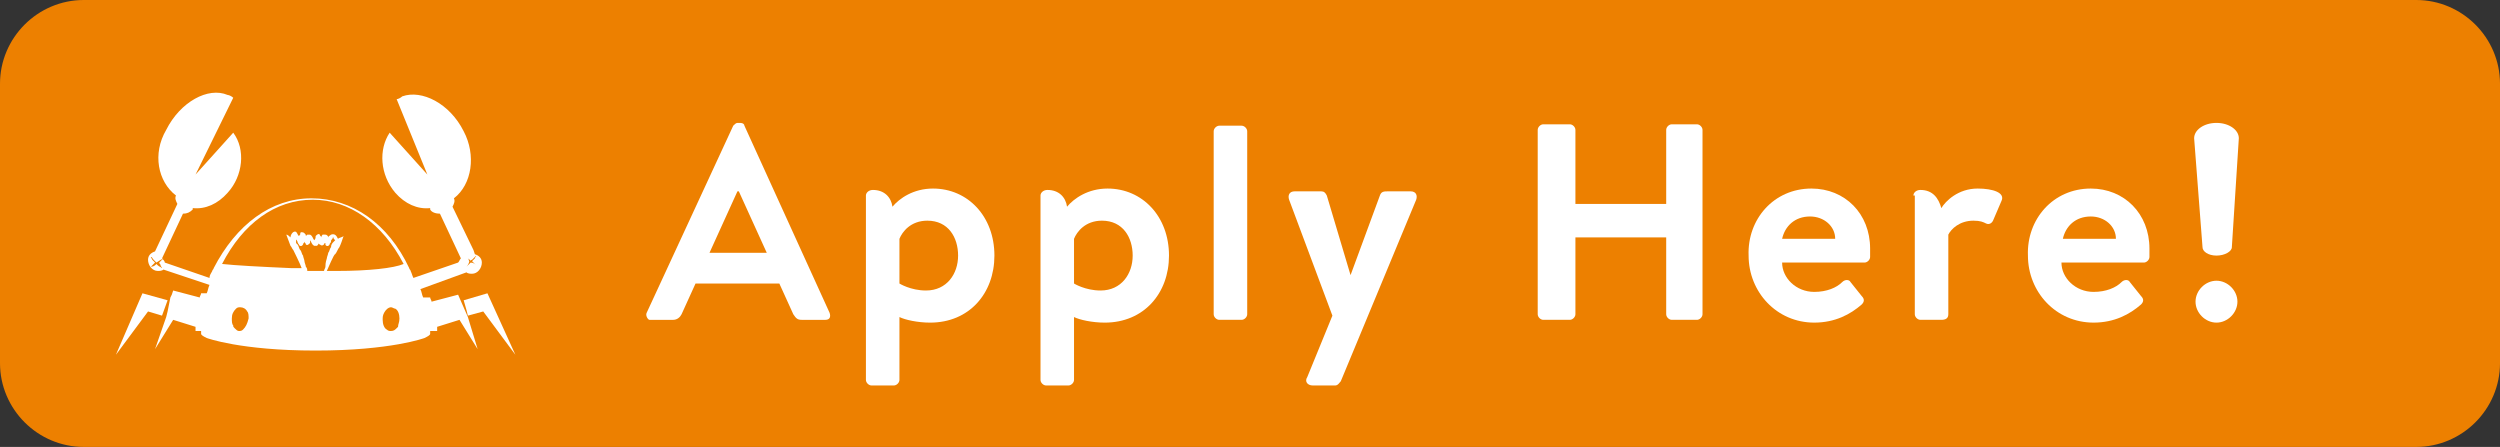 <?xml version="1.0" encoding="utf-8"?>
<!-- Generator: Adobe Illustrator 27.7.0, SVG Export Plug-In . SVG Version: 6.00 Build 0)  -->
<svg version="1.1" id="Capa_1" xmlns="http://www.w3.org/2000/svg" xmlns:xlink="http://www.w3.org/1999/xlink" x="0px" y="0px"
	 viewBox="0 0 179 32" style="enable-background:new 0 0 179 32;" xml:space="preserve">
<rect x="0" y="0" width="179" height="32" fill="#333333" stroke="none"/>
<style type="text/css">
	.st0{fill:#ED8000;}
	.st1{fill:#FFFFFF;}
</style>
<path class="st0" d="M6,0h167c3.3,0,6,2.7,6,6v20c0,3.3-2.7,6-6,6H6c-3.3,0-6-2.7-6-6V6C0,2.7,2.7,0,6,0z"/>
<g>
	<polygon class="st1" points="12,21.5 10.2,21 8.3,25.4 10.6,22.3 11.6,22.6 	"/>
	<polygon class="st1" points="34.9,21 33.2,21.5 33.4,22.2 33.5,22.6 34.6,22.3 36.9,25.4 	"/>
	<path class="st1" d="M32.8,21.1l-1.9,0.5c0-0.1-0.1-0.2-0.1-0.3h-0.5c-0.1-0.2-0.1-0.4-0.2-0.6l0,0l3.3-1.2
		c0.1,0.1,0.3,0.1,0.4,0.1c0.4,0,0.7-0.4,0.7-0.8c0-0.3-0.2-0.5-0.5-0.6l0,0l0,0l0,0l0,0l-0.1-0.3l-1.5-3.1c0.1-0.2,0.2-0.4,0.1-0.6
		c1.3-1,1.6-3.1,0.7-4.8c-1-2-3-3-4.4-2.5c-0.1,0.1-0.3,0.2-0.4,0.2l2.2,5.4l-2.7-3c-0.8,1.2-0.7,3,0.4,4.3c0.7,0.8,1.6,1.2,2.5,1.1
		V15c0.1,0.2,0.4,0.3,0.7,0.3l1.5,3.2c-0.1,0.1-0.1,0.2-0.2,0.3l-3.2,1.1l0,0c-0.1-0.2-0.1-0.3-0.2-0.5c0-0.1-0.1-0.1-0.1-0.2l0,0
		l0,0c-1.5-3.2-4.1-5-7-5s-5.4,1.9-7,5l0,0l0,0c0,0.1-0.1,0.1-0.1,0.2c-0.1,0.2-0.2,0.3-0.2,0.5l0,0l-3.2-1.1c0-0.1-0.1-0.2-0.2-0.3
		l1.5-3.2c0.3,0,0.5-0.1,0.7-0.3v-0.1c0.9,0.1,1.8-0.3,2.5-1.1c1.1-1.2,1.3-3.1,0.4-4.3l-2.7,3L16.7,7c-0.1-0.1-0.3-0.2-0.4-0.2
		c-1.4-0.6-3.4,0.5-4.4,2.5c-1,1.7-0.6,3.7,0.7,4.7c-0.1,0.2,0,0.4,0.1,0.6L11.1,18c-0.3,0.1-0.5,0.3-0.5,0.6c0,0.4,0.3,0.8,0.7,0.8
		c0.1,0,0.3,0,0.4-0.1l3.3,1.1l0,0c-0.1,0.2-0.1,0.4-0.2,0.6h-0.4c0,0.1-0.1,0.2-0.1,0.3l-1.9-0.5l-0.1,0.3l-0.1,0.2l-0.2,1l0,0
		l-0.1,0.4l0,0L11.1,25l1.3-2.1l1.6,0.5c0,0.1,0,0.2,0,0.3h0.4c0,0.1,0,0.1,0,0.2l0,0c0,0.1,0.2,0.2,0.4,0.3l0,0
		c0,0,2.4,0.9,7.8,0.9s7.8-0.9,7.8-0.9l0,0c0.2-0.1,0.4-0.2,0.4-0.3l0,0c0-0.1,0-0.1,0-0.2h0.5c0-0.1,0-0.2,0-0.3l1.6-0.5l1.3,2.1
		l-0.7-2.3L32.8,21.1z M11.7,18.5c-0.1,0.1-0.1,0.1-0.2,0.2c0,0,0,0-0.1,0.1c0,0.1,0.1,0.1,0.1,0.2s0.1,0.1,0.1,0.2
		c-0.1-0.1-0.2-0.1-0.3-0.2c0,0,0,0-0.1-0.1l0,0c-0.1,0.1-0.2,0.2-0.4,0.2c0.1-0.1,0.2-0.2,0.3-0.3c-0.1-0.1-0.1-0.1-0.2-0.2
		c0-0.1-0.1-0.1-0.1-0.2c0.1,0,0.1,0.1,0.2,0.2c0,0,0,0,0.1,0.1c0,0,0,0,0.1,0.1l0,0l0,0C11.5,18.6,11.5,18.6,11.7,18.5L11.7,18.5
		L11.7,18.5 M17.4,23.6c-0.1,0.1-0.2,0.1-0.3,0.1l0,0c-0.1,0-0.2-0.1-0.3-0.2c-0.1-0.1-0.1-0.1-0.1-0.2c-0.1-0.1-0.1-0.3-0.1-0.5
		l0,0c0-0.3,0.1-0.5,0.3-0.7C17,22,17.1,22,17.2,22l0,0c0.2,0,0.4,0.1,0.5,0.3c0.1,0.1,0.1,0.3,0.1,0.5
		C17.7,23.2,17.6,23.4,17.4,23.6 M23.3,19.1c0,0.1-0.1,0.2-0.1,0.3c-0.2,0-0.3,0-0.5,0h-0.1h-0.1c-0.2,0-0.3,0-0.5,0
		c0-0.1,0-0.2-0.1-0.3c0-0.1-0.1-0.3-0.1-0.4s-0.1-0.3-0.1-0.4c-0.1-0.1-0.1-0.3-0.2-0.4s-0.1-0.3-0.2-0.4l-0.1-0.1c0,0,0,0,0-0.1
		c0-0.2,0-0.2,0.1,0c0,0.1,0.1,0.2,0.1,0.2c0,0.1,0.2,0.2,0.3,0c0-0.1,0.1-0.1,0.1-0.2c0,0.1,0.1,0.1,0.1,0.2c0.1,0.1,0.2,0,0.3-0.1
		c0,0,0-0.1,0-0.2c0.1,0.1,0.1,0.3,0.3,0.4c0.1,0,0.1,0,0.2,0c0.1-0.1,0.1-0.1,0.1-0.2c0,0,0,0.1,0.1,0.1c0.1,0.1,0.2,0.1,0.3,0
		c0,0,0-0.1,0.1-0.1v0.1c0,0.1,0.2,0.2,0.3,0c0-0.1,0.1-0.1,0.1-0.2s0-0.1,0.1-0.2c0.1-0.2,0-0.2,0.1,0l0.1,0.1l-0.1,0.1
		c-0.1,0.1-0.2,0.2-0.2,0.4c-0.1,0.1-0.1,0.3-0.2,0.4c0,0.1-0.1,0.3-0.1,0.4C23.3,18.8,23.3,19,23.3,19.1 M28.5,23.4l-0.1,0.1
		c-0.1,0.1-0.2,0.2-0.4,0.2l0,0l0,0c-0.1,0-0.2,0-0.3-0.1c-0.2-0.1-0.3-0.4-0.3-0.7c0-0.2,0-0.3,0.1-0.5S27.8,22,28,22l0,0l0,0
		c0.1,0,0.2,0.1,0.3,0.1c0.2,0.1,0.3,0.4,0.3,0.7l0,0C28.6,23.1,28.5,23.2,28.5,23.4 M24.1,19.4c-0.1,0-0.2,0-0.4,0
		c-0.1,0-0.2,0-0.3,0c0.1-0.2,0.5-1.2,0.6-1.2c0.1-0.1,0.2-0.4,0.3-0.5c0.1-0.2,0.2-0.5,0.3-0.8l0,0c-0.1,0.1-0.3,0.1-0.4,0.2
		c-0.1-0.2-0.2-0.4-0.5-0.3c-0.1,0.1-0.2,0.1-0.2,0.2c0-0.1-0.1-0.2-0.2-0.2s-0.1,0-0.2,0c0,0-0.1,0.1-0.1,0.2
		c0-0.1-0.1-0.1-0.1-0.2c-0.1-0.1-0.2,0-0.3,0.1c0,0.1,0,0.2-0.1,0.3c-0.1-0.1-0.1-0.3-0.3-0.4c-0.1,0-0.2,0-0.2,0l-0.1,0.1
		c0-0.1,0-0.1-0.1-0.2s-0.3-0.1-0.3,0s0,0.1-0.1,0.2c-0.1-0.1-0.1-0.2-0.2-0.3c-0.2-0.1-0.4,0.2-0.4,0.4c-0.1-0.1-0.2-0.2-0.3-0.2
		l0,0c0.1,0.3,0.2,0.5,0.3,0.8c0.1,0.1,0.1,0.2,0.2,0.3c0,0,0.5,1,0.6,1.3c-0.1,0-0.2,0-0.3,0c-0.1,0-0.3,0-0.4,0
		c-2.3-0.1-4.1-0.2-5-0.3c1.5-2.9,3.8-4.6,6.5-4.6c2.6,0,5,1.7,6.5,4.6C28.2,19.2,26.4,19.4,24.1,19.4 M33.5,18.5
		c0.1,0.1,0.2,0.1,0.2,0.2l0,0l0,0c0,0,0-0.1,0.1-0.1c0,0,0,0,0.1-0.1s0.1-0.1,0.2-0.2c0,0.1-0.1,0.1-0.1,0.2l-0.2,0.2
		c0.1,0.1,0.2,0.2,0.3,0.3c-0.1-0.1-0.2-0.2-0.4-0.2l0,0c-0.1,0.1-0.2,0.2-0.3,0.3c0.1-0.1,0.2-0.3,0.2-0.4
		C33.6,18.7,33.6,18.7,33.5,18.5C33.6,18.7,33.6,18.6,33.5,18.5L33.5,18.5L33.5,18.5"/>
</g>
<g>
	<path class="st1" d="M46.3,22.4L52.5,9c0.1-0.1,0.2-0.2,0.3-0.2H53c0.2,0,0.3,0.1,0.3,0.2l6.1,13.4c0.1,0.3,0,0.5-0.3,0.5h-1.7
		c-0.3,0-0.4-0.1-0.6-0.4l-1-2.2h-6l-1,2.2c-0.1,0.2-0.3,0.4-0.6,0.4h-1.7C46.4,22.9,46.2,22.6,46.3,22.4z M54.9,18.1l-2-4.4h-0.1
		l-2,4.4H54.9z"/>
	<path class="st1" d="M66.6,23.1c-0.9,0-1.8-0.2-2.2-0.4v4.5c0,0.2-0.2,0.4-0.4,0.4h-1.6c-0.2,0-0.4-0.2-0.4-0.4V14
		c0-0.2,0.2-0.4,0.5-0.4c0.8,0,1.3,0.5,1.4,1.2c0.5-0.6,1.5-1.3,2.9-1.3c2.5,0,4.4,2,4.4,4.8C71.2,21,69.4,23.1,66.6,23.1z
		 M64.4,20.3c0,0,0.8,0.5,1.9,0.5c1.5,0,2.3-1.2,2.3-2.5s-0.7-2.5-2.2-2.5c-1.2,0-1.8,0.8-2,1.3C64.4,17.1,64.4,20.3,64.4,20.3z"/>
	<path class="st1" d="M79.1,23.1c-0.9,0-1.8-0.2-2.2-0.4v4.5c0,0.2-0.2,0.4-0.4,0.4h-1.6c-0.2,0-0.4-0.2-0.4-0.4V14
		c0-0.2,0.2-0.4,0.5-0.4c0.8,0,1.3,0.5,1.4,1.2c0.5-0.6,1.5-1.3,2.9-1.3c2.5,0,4.4,2,4.4,4.8C83.7,21,81.9,23.1,79.1,23.1z
		 M76.9,20.3c0,0,0.8,0.5,1.9,0.5c1.5,0,2.3-1.2,2.3-2.5s-0.7-2.5-2.2-2.5c-1.2,0-1.8,0.8-2,1.3C76.9,17.1,76.9,20.3,76.9,20.3z"/>
	<path class="st1" d="M86.9,9.4c0-0.2,0.2-0.4,0.4-0.4h1.6c0.2,0,0.4,0.2,0.4,0.4v13.1c0,0.2-0.2,0.4-0.4,0.4h-1.6
		c-0.2,0-0.4-0.2-0.4-0.4V9.4z"/>
	<path class="st1" d="M93.6,27l1.8-4.4l-3.1-8.3c-0.1-0.3,0-0.6,0.4-0.6h1.9c0.2,0,0.3,0.1,0.4,0.3l1.7,5.7l0,0l2.1-5.7
		c0.1-0.3,0.3-0.3,0.6-0.3h1.6c0.4,0,0.5,0.3,0.4,0.6l-5.4,13c-0.1,0.1-0.2,0.3-0.4,0.3H94C93.6,27.6,93.4,27.3,93.6,27z"/>
	<path class="st1" d="M110.1,9.3c0-0.2,0.2-0.4,0.4-0.4h1.9c0.2,0,0.4,0.2,0.4,0.4v5.3h6.5V9.3c0-0.2,0.2-0.4,0.4-0.4h1.8
		c0.2,0,0.4,0.2,0.4,0.4v13.2c0,0.2-0.2,0.4-0.4,0.4h-1.8c-0.2,0-0.4-0.2-0.4-0.4V17h-6.5v5.5c0,0.2-0.2,0.4-0.4,0.4h-1.9
		c-0.2,0-0.4-0.2-0.4-0.4V9.3z"/>
	<path class="st1" d="M129.7,13.5c2.4,0,4.2,1.8,4.2,4.3c0,0.1,0,0.5,0,0.6c0,0.2-0.2,0.4-0.4,0.4h-5.9c0,1.1,1,2.1,2.3,2.1
		c0.9,0,1.6-0.3,2-0.7c0.2-0.2,0.5-0.2,0.6,0l0.8,1c0.2,0.2,0.2,0.4,0,0.6c-0.8,0.7-1.9,1.3-3.4,1.3c-2.7,0-4.7-2.2-4.7-4.8
		C125.1,15.7,127,13.5,129.7,13.5z M131.4,17.1c0-0.9-0.8-1.6-1.8-1.6c-1.1,0-1.8,0.7-2,1.6H131.4z"/>
	<path class="st1" d="M137,14c0-0.2,0.2-0.4,0.5-0.4c0.9,0,1.3,0.6,1.5,1.3c0.3-0.5,1.2-1.4,2.6-1.4c1.1,0,2,0.3,1.7,0.9l-0.6,1.4
		c-0.1,0.2-0.3,0.3-0.5,0.2s-0.4-0.2-0.9-0.2c-1,0-1.6,0.6-1.8,1v5.7c0,0.3-0.2,0.4-0.5,0.4h-1.5c-0.2,0-0.4-0.2-0.4-0.4V14H137z"/>
	<path class="st1" d="M149.7,13.5c2.4,0,4.2,1.8,4.2,4.3c0,0.1,0,0.5,0,0.6c0,0.2-0.2,0.4-0.4,0.4h-5.9c0,1.1,1,2.1,2.3,2.1
		c0.9,0,1.6-0.3,2-0.7c0.2-0.2,0.5-0.2,0.6,0l0.8,1c0.2,0.2,0.2,0.4,0,0.6c-0.8,0.7-1.9,1.3-3.4,1.3c-2.7,0-4.7-2.2-4.7-4.8
		C145.1,15.7,147,13.5,149.7,13.5z M151.5,17.1c0-0.9-0.8-1.6-1.8-1.6c-1.1,0-1.8,0.7-2,1.6H151.5z"/>
	<path class="st1" d="M157.7,17.7l-0.6-7.8c0-0.6,0.7-1.1,1.6-1.1c0.9,0,1.6,0.5,1.6,1.1l-0.5,7.8c0,0.3-0.5,0.6-1.1,0.6
		S157.7,18,157.7,17.7z M158.7,20.1c0.8,0,1.5,0.7,1.5,1.5s-0.7,1.5-1.5,1.5s-1.5-0.7-1.5-1.5C157.2,20.8,157.9,20.1,158.7,20.1z"/>
</g>
</svg>
